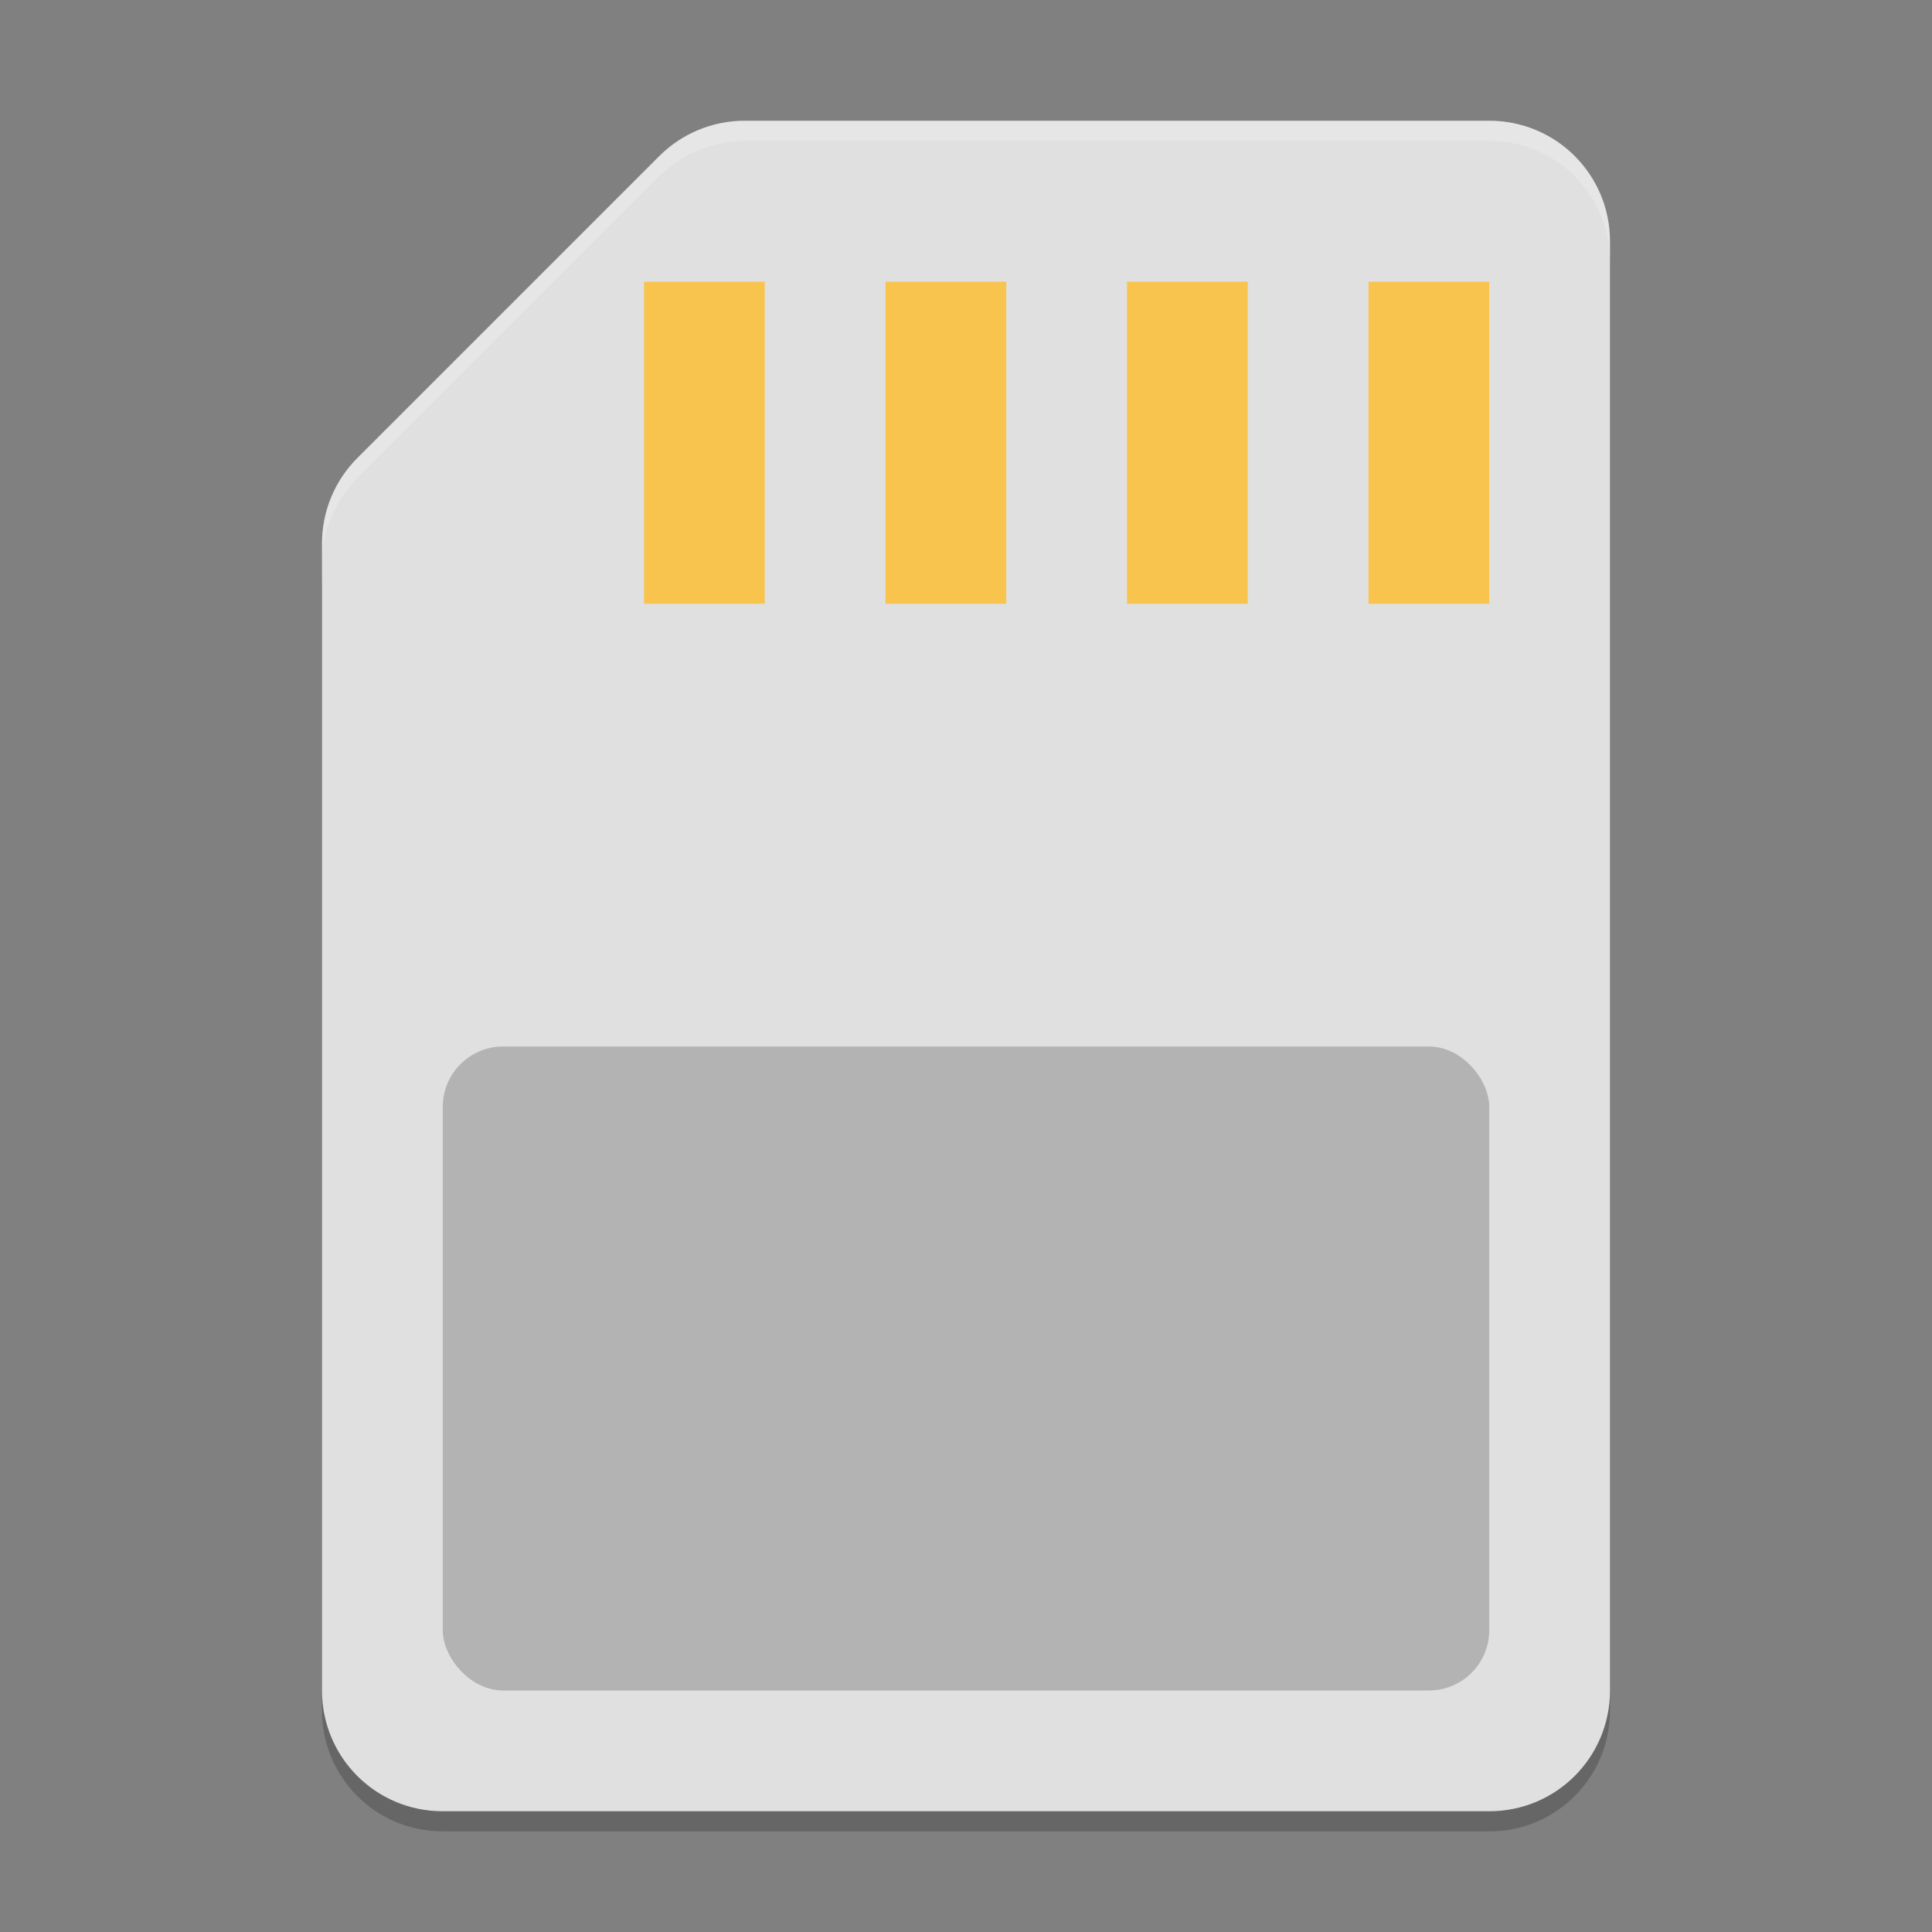 <?xml version="1.0" encoding="UTF-8" standalone="no"?>
<!-- Created with Inkscape (http://www.inkscape.org/) -->

<svg
   width="96"
   height="96"
   viewBox="0 0 96 96"
   version="1.1"
   id="svg5"
   inkscape:version="1.2.2 (1:1.2.2+202305151914+b0a8486541)"
   sodipodi:docname="media-flash.svg"
   xmlns:inkscape="http://www.inkscape.org/namespaces/inkscape"
   xmlns:sodipodi="http://sodipodi.sourceforge.net/DTD/sodipodi-0.dtd"
   xmlns="http://www.w3.org/2000/svg"
   xmlns:svg="http://www.w3.org/2000/svg">
  <rect x="0" y="0" width="96" height="96" fill="#808080" stroke="none"/>
  <sodipodi:namedview
     id="namedview7"
     pagecolor="#ffffff"
     bordercolor="#000000"
     borderopacity="0.25"
     inkscape:showpageshadow="2"
     inkscape:pageopacity="0.0"
     inkscape:pagecheckerboard="0"
     inkscape:deskcolor="#d1d1d1"
     inkscape:document-units="px"
     showgrid="false"
     inkscape:zoom="8.3958333"
     inkscape:cx="47.940447"
     inkscape:cy="48"
     inkscape:window-width="1920"
     inkscape:window-height="1008"
     inkscape:window-x="0"
     inkscape:window-y="0"
     inkscape:window-maximized="1"
     inkscape:current-layer="svg5" />
  <defs
     id="defs2" />
  <path
     d="m 38.001,7 c -1.591,3.06e-4 -3.117,0.633 -4.242,1.758 L 17.758,24.757 C 16.633,25.882 16,27.408 16,28.999 V 85 c 0,3.324 2.676,6 6,6 h 52 c 3.324,0 6,-2.676 6,-6 V 13 C 80,9.676 77.324,7 74,7 Z"
     style="opacity:0.2;fill:#000000;fill-opacity:1;stroke-width:12;stroke-linecap:round;stroke-linejoin:round"
     id="path1478" />
  <path
     d="m 37,6 c -1.591,3.06e-4 -3.117,0.633 -4.242,1.758 L 17.758,22.758 C 16.633,23.883 16,25.409 16,27 V 84 c 0,3.324 2.676,6 6,6 h 52 c 3.324,0 6,-2.676 6,-6 V 12 C 80,8.676 77.324,6 74,6 Z"
     style="fill:#e0e0e0;fill-opacity:1;stroke-width:12;stroke-linecap:round;stroke-linejoin:round"
     id="path5116" />
  <path
     id="path5144"
     style="fill:#ffffff;fill-opacity:1;stroke-width:12;stroke-linecap:round;stroke-linejoin:round;opacity:0.2"
     d="M 37 6 C 35.409 6 33.883 6.633 32.758 7.758 L 17.758 22.758 C 16.633 23.883 16 25.409 16 27 L 16 28 C 16 26.409 16.633 24.883 17.758 23.758 L 32.758 8.758 C 33.883 7.633 35.409 7 37 7 L 74 7 C 77.324 7 80 9.676 80 13 L 80 12 C 80 8.676 77.324 6 74 6 L 37 6 z " />
  <path
     id="rect1028"
     style="fill:#f8c44e;fill-opacity:1;stroke-width:9.238;stroke-linecap:round;stroke-linejoin:round"
     d="m 32,14 v 16 h 6 V 14 Z m 12,0 v 16 h 6.001 V 14 Z M 56,14 v 16 h 6 V 14 Z m 12,0 v 16 h 6 V 14 Z" />
  <rect
     style="opacity:0.2;fill:#000000;fill-opacity:1;stroke-width:11.538;stroke-linecap:round;stroke-linejoin:round"
     id="rect1343"
     width="52"
     height="32"
     x="22"
     y="52"
     ry="3" />
</svg>
